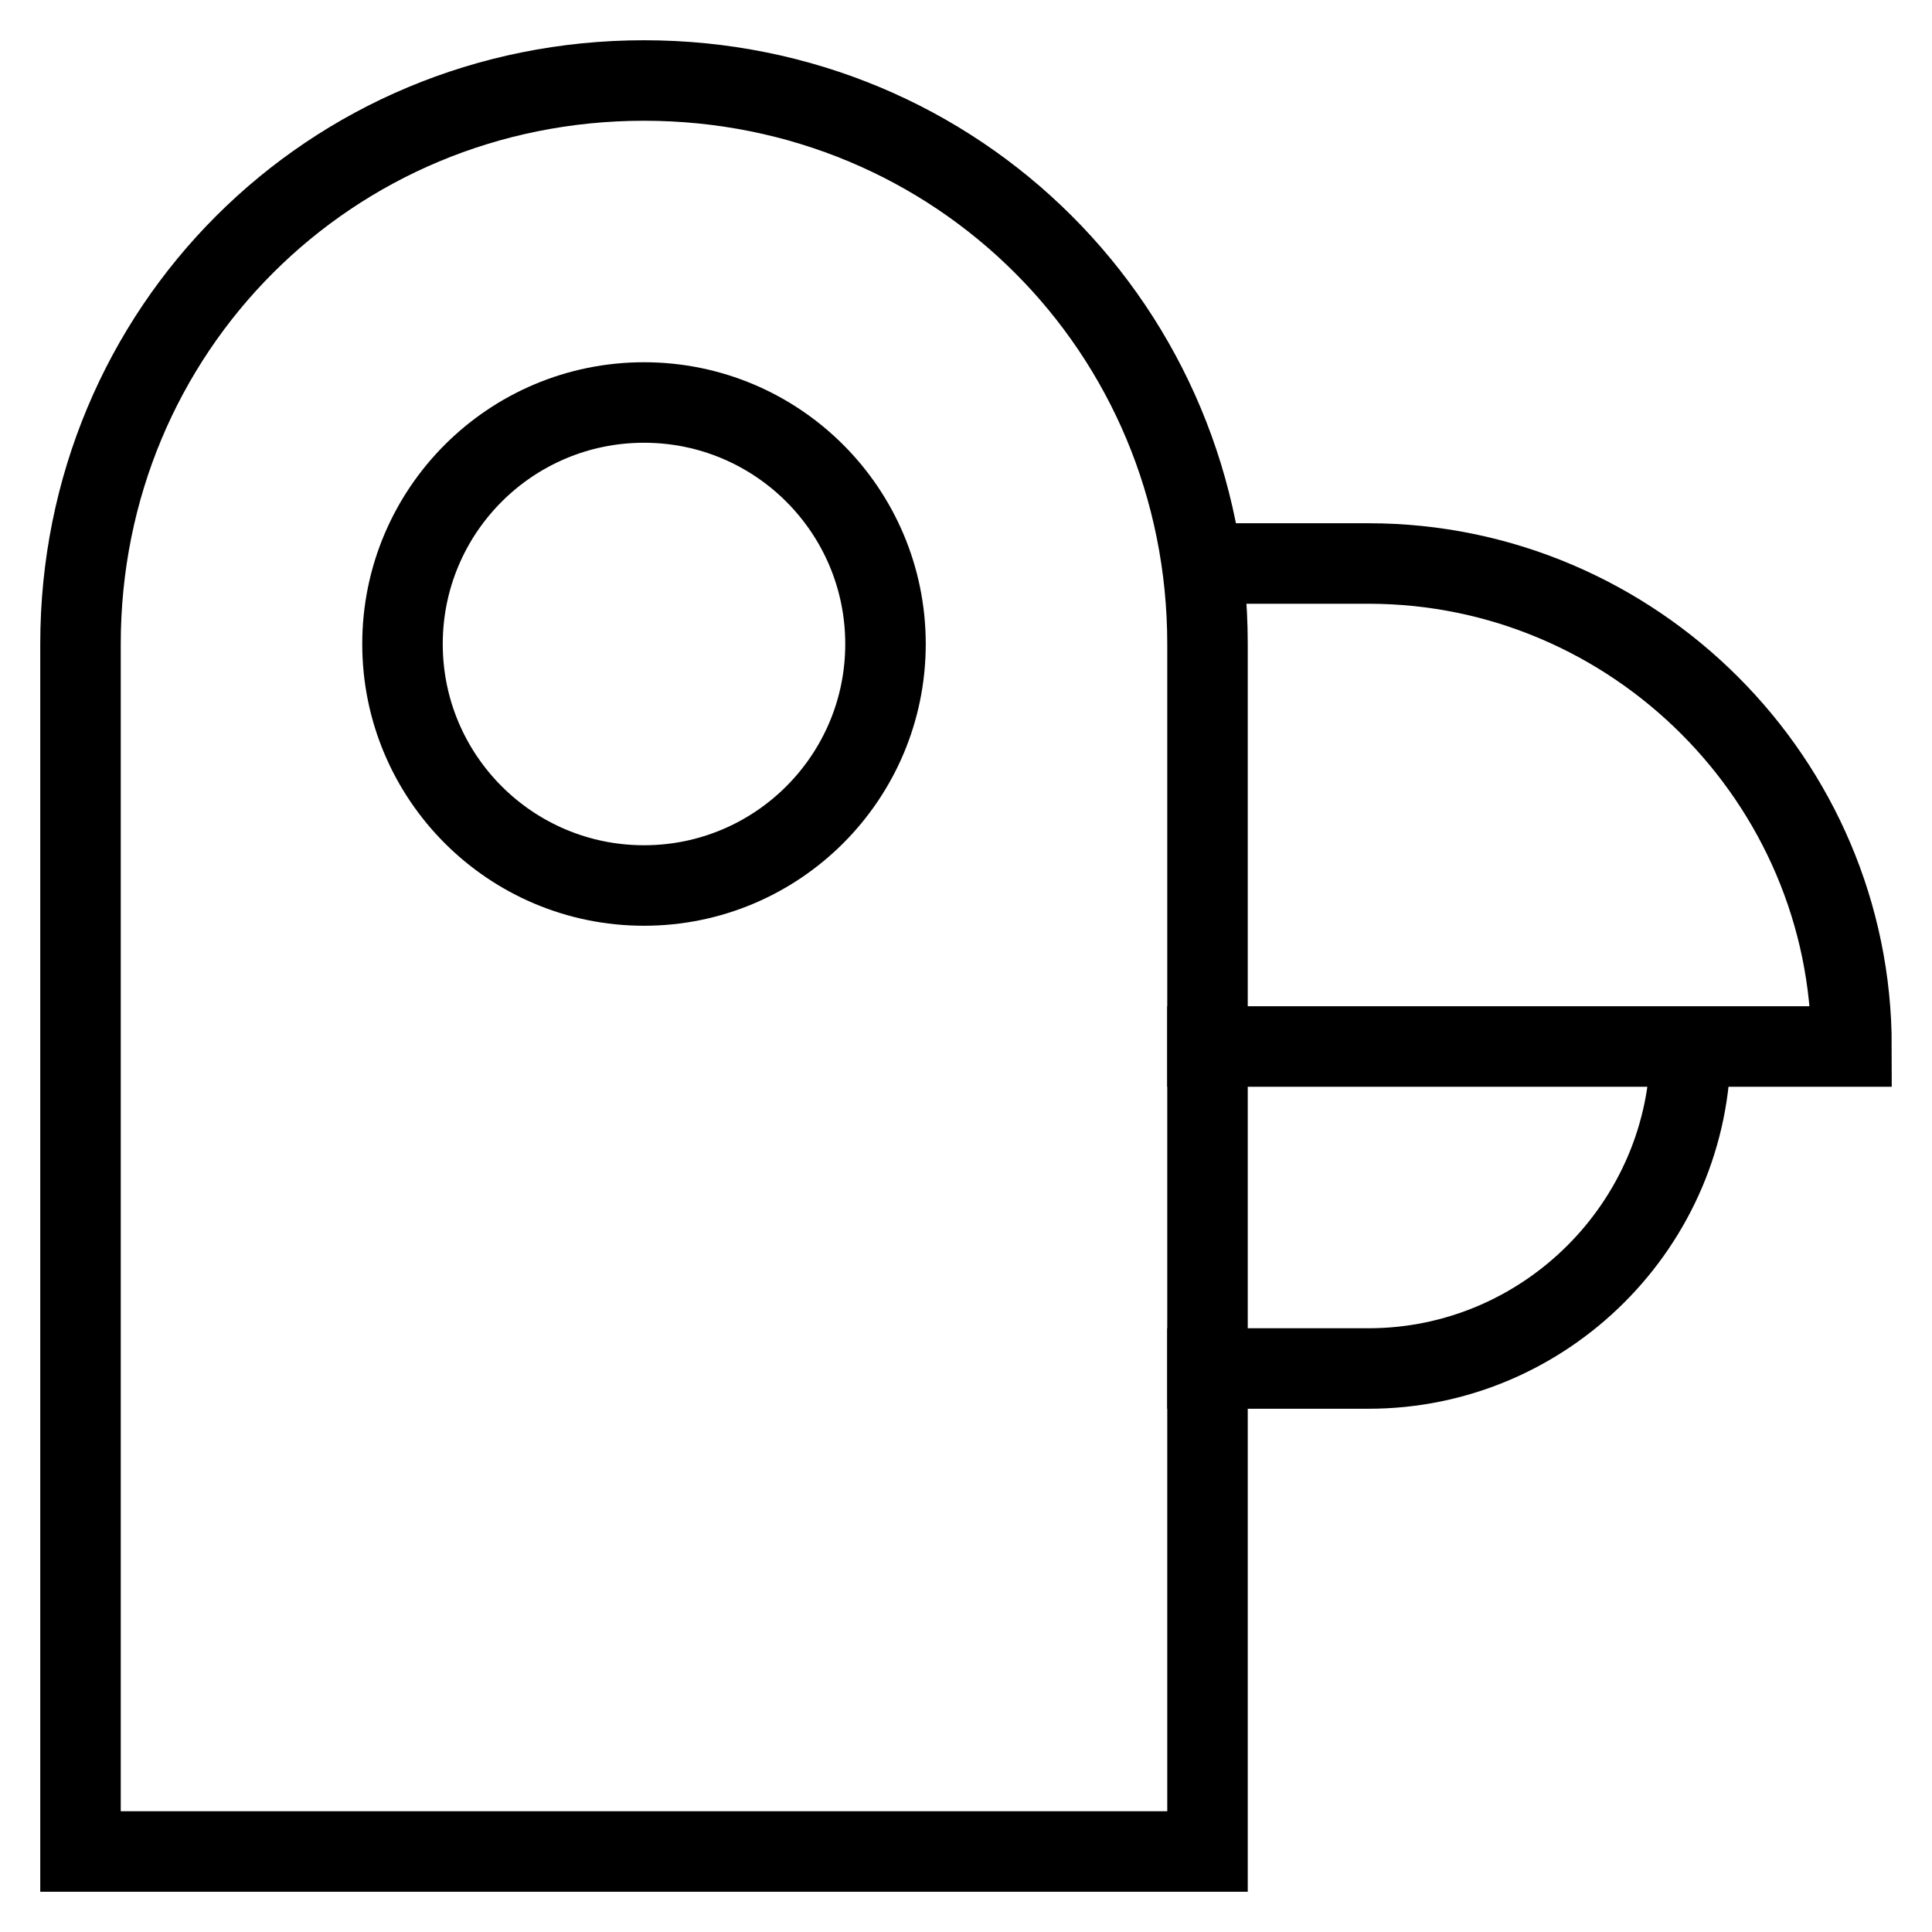 <svg id="nc_icon" xmlns="http://www.w3.org/2000/svg" xml:space="preserve" viewBox="0 0 24 24"><g fill="none" stroke="currentColor" stroke-linecap="square" stroke-miterlimit="10" class="nc-icon-wrapper"><path d="M15 7h2c3.3 0 6 2.7 6 6h-8M15 17h2c2.2 0 4-1.8 4-4" data-color="color-2" vector-effect="non-scaling-stroke"/><path d="M15 8c0-3.9-3.1-7-7-7S1 4.1 1 8v15h14V8z" vector-effect="non-scaling-stroke"/><circle cx="8" cy="8" r="3" vector-effect="non-scaling-stroke"/></g></svg>
